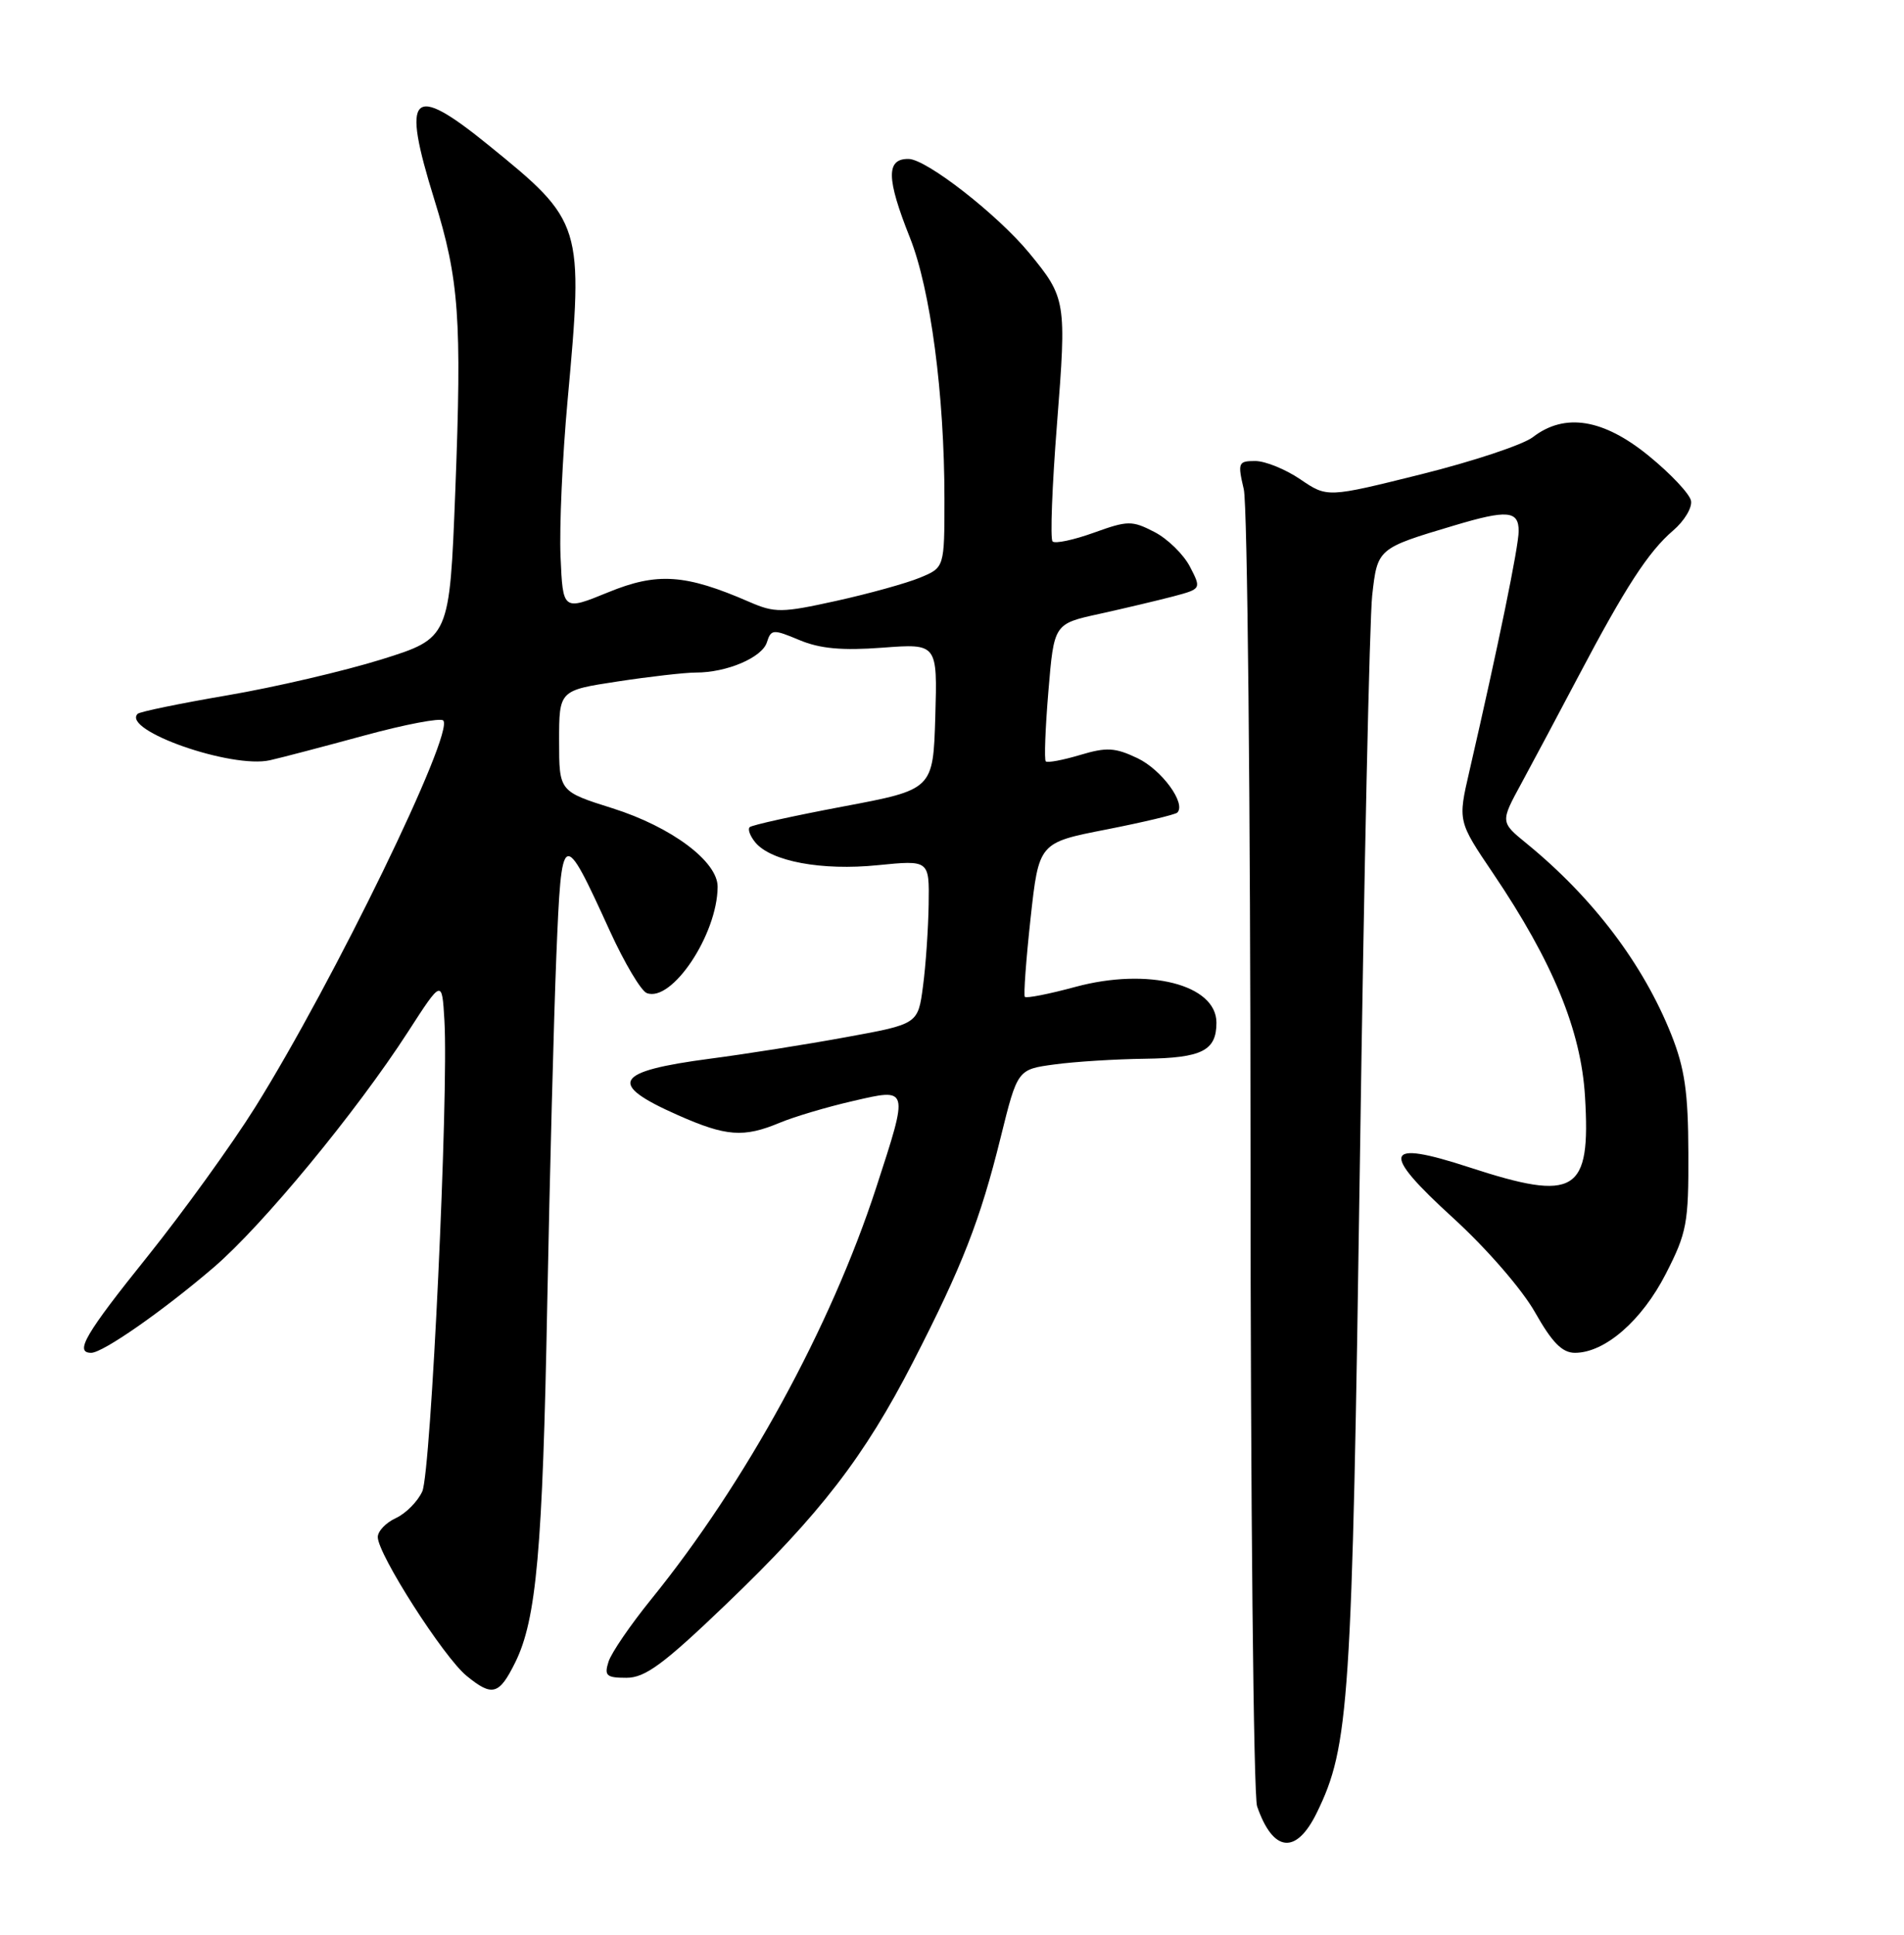 <?xml version="1.0" encoding="UTF-8" standalone="no"?>
<!DOCTYPE svg PUBLIC "-//W3C//DTD SVG 1.1//EN" "http://www.w3.org/Graphics/SVG/1.1/DTD/svg11.dtd" >
<svg xmlns="http://www.w3.org/2000/svg" xmlns:xlink="http://www.w3.org/1999/xlink" version="1.1" viewBox="0 0 252 256">
 <g >
 <path fill="currentColor"
d=" M 174.28 239.86 C 178.58 231.07 178.95 225.51 179.99 153.50 C 180.53 115.55 181.27 81.94 181.61 78.82 C 182.31 72.56 182.30 72.56 192.50 69.52 C 199.49 67.43 201.00 67.56 201.00 70.26 C 201.00 72.32 198.32 85.36 194.47 102.08 C 192.95 108.66 192.95 108.66 197.63 115.58 C 205.51 127.25 209.26 136.35 209.78 145.09 C 210.55 157.85 208.57 159.06 194.47 154.46 C 183.11 150.75 182.62 152.31 192.35 161.18 C 196.77 165.21 201.46 170.62 203.17 173.65 C 205.43 177.64 206.76 179.00 208.45 179.00 C 212.41 179.00 217.31 174.74 220.48 168.54 C 223.26 163.11 223.50 161.84 223.46 152.57 C 223.44 144.55 222.98 141.36 221.20 136.89 C 217.48 127.56 210.83 118.78 202.04 111.60 C 198.57 108.77 198.57 108.77 201.37 103.63 C 202.90 100.81 206.29 94.45 208.90 89.50 C 215.12 77.70 218.17 73.00 221.44 70.20 C 222.92 68.94 223.99 67.16 223.81 66.26 C 223.64 65.36 221.12 62.68 218.21 60.31 C 212.20 55.41 207.10 54.59 202.88 57.84 C 201.57 58.85 194.91 61.06 188.08 62.76 C 175.67 65.85 175.67 65.85 172.10 63.42 C 170.14 62.09 167.46 61.00 166.14 61.00 C 163.88 61.00 163.79 61.21 164.62 64.75 C 165.10 66.81 165.50 106.30 165.51 152.50 C 165.51 198.70 165.91 237.62 166.38 239.00 C 168.49 245.11 171.55 245.45 174.28 239.86 Z  M 68.20 219.95 C 71.00 214.28 71.82 205.08 72.43 172.50 C 72.76 155.45 73.30 134.78 73.63 126.56 C 74.33 109.50 74.44 109.45 80.72 123.19 C 82.65 127.42 84.85 131.11 85.60 131.40 C 88.92 132.67 94.94 123.66 94.98 117.35 C 95.01 114.00 88.89 109.42 81.07 106.95 C 74.00 104.72 74.00 104.72 74.00 98.03 C 74.00 91.35 74.00 91.35 81.75 90.17 C 86.01 89.52 90.67 88.99 92.10 88.99 C 96.18 89.00 100.86 87.01 101.50 84.99 C 102.05 83.25 102.32 83.23 105.80 84.69 C 108.51 85.83 111.44 86.10 116.79 85.70 C 124.07 85.15 124.07 85.15 123.79 94.81 C 123.50 104.47 123.50 104.47 111.61 106.71 C 105.07 107.94 99.50 109.17 99.22 109.45 C 98.94 109.72 99.28 110.63 99.97 111.47 C 102.06 113.98 108.76 115.23 116.17 114.48 C 123.00 113.80 123.00 113.80 122.91 119.65 C 122.86 122.87 122.53 127.75 122.16 130.50 C 121.50 135.50 121.50 135.50 112.00 137.23 C 106.78 138.19 98.67 139.47 94.00 140.08 C 81.25 141.76 80.31 143.39 89.72 147.55 C 96.10 150.38 98.43 150.55 103.20 148.56 C 105.09 147.77 109.42 146.48 112.82 145.70 C 120.36 143.95 120.31 143.79 115.96 157.16 C 109.95 175.60 98.68 196.21 86.18 211.62 C 83.45 214.99 80.91 218.70 80.54 219.87 C 79.95 221.72 80.26 222.00 82.91 222.00 C 85.39 222.00 87.81 220.22 96.12 212.25 C 108.57 200.32 114.40 192.76 120.87 180.16 C 127.36 167.52 129.74 161.43 132.44 150.50 C 134.67 141.50 134.67 141.50 139.58 140.84 C 142.29 140.47 147.67 140.14 151.55 140.09 C 159.08 139.99 161.00 139.02 161.00 135.32 C 161.00 130.27 151.96 127.98 142.34 130.58 C 138.84 131.53 135.82 132.12 135.64 131.90 C 135.46 131.68 135.80 127.00 136.40 121.50 C 137.50 111.50 137.50 111.50 146.41 109.76 C 151.30 108.80 155.54 107.79 155.82 107.52 C 157.02 106.31 153.75 101.85 150.55 100.32 C 147.58 98.91 146.47 98.84 142.94 99.90 C 140.66 100.58 138.63 100.96 138.41 100.74 C 138.19 100.53 138.35 96.34 138.76 91.44 C 139.50 82.54 139.50 82.54 145.50 81.23 C 148.80 80.50 153.19 79.46 155.26 78.92 C 159.01 77.92 159.01 77.92 157.49 74.98 C 156.65 73.36 154.54 71.29 152.79 70.39 C 149.82 68.86 149.28 68.86 144.76 70.49 C 142.09 71.45 139.64 71.97 139.31 71.64 C 138.98 71.32 139.25 64.29 139.90 56.04 C 141.17 39.88 141.10 39.41 136.24 33.50 C 132.05 28.41 122.62 21.05 120.25 21.03 C 117.26 20.99 117.31 23.61 120.42 31.42 C 123.16 38.27 125.00 52.22 125.00 66.01 C 125.00 75.10 125.00 75.10 121.75 76.44 C 119.96 77.18 114.98 78.56 110.67 79.51 C 103.46 81.10 102.56 81.11 99.17 79.64 C 90.71 75.96 86.99 75.71 80.50 78.37 C 74.50 80.82 74.50 80.82 74.19 73.66 C 74.02 69.72 74.44 60.42 75.12 53.00 C 77.25 29.68 77.14 29.33 64.66 19.21 C 54.44 10.91 53.09 12.26 57.48 26.39 C 60.77 36.99 61.14 42.13 60.26 64.97 C 59.50 84.43 59.50 84.43 50.50 87.25 C 45.55 88.79 36.38 90.93 30.11 92.00 C 23.85 93.07 18.50 94.17 18.22 94.45 C 16.05 96.62 30.66 101.75 35.74 100.59 C 37.26 100.25 42.89 98.77 48.25 97.31 C 53.61 95.85 58.30 94.96 58.66 95.33 C 60.21 96.88 44.13 129.94 33.78 146.50 C 30.68 151.45 24.29 160.30 19.58 166.18 C 11.28 176.51 9.82 179.00 12.07 179.00 C 13.61 179.00 21.56 173.46 28.28 167.70 C 34.74 162.17 47.16 147.12 54.00 136.53 C 58.50 129.56 58.50 129.56 58.82 135.03 C 59.39 144.82 57.04 194.81 55.89 197.34 C 55.28 198.68 53.70 200.27 52.39 200.87 C 51.08 201.47 50.00 202.60 50.00 203.38 C 50.00 205.65 58.72 219.27 61.75 221.74 C 65.16 224.53 66.06 224.28 68.20 219.95 Z "/>
</g>
</svg>